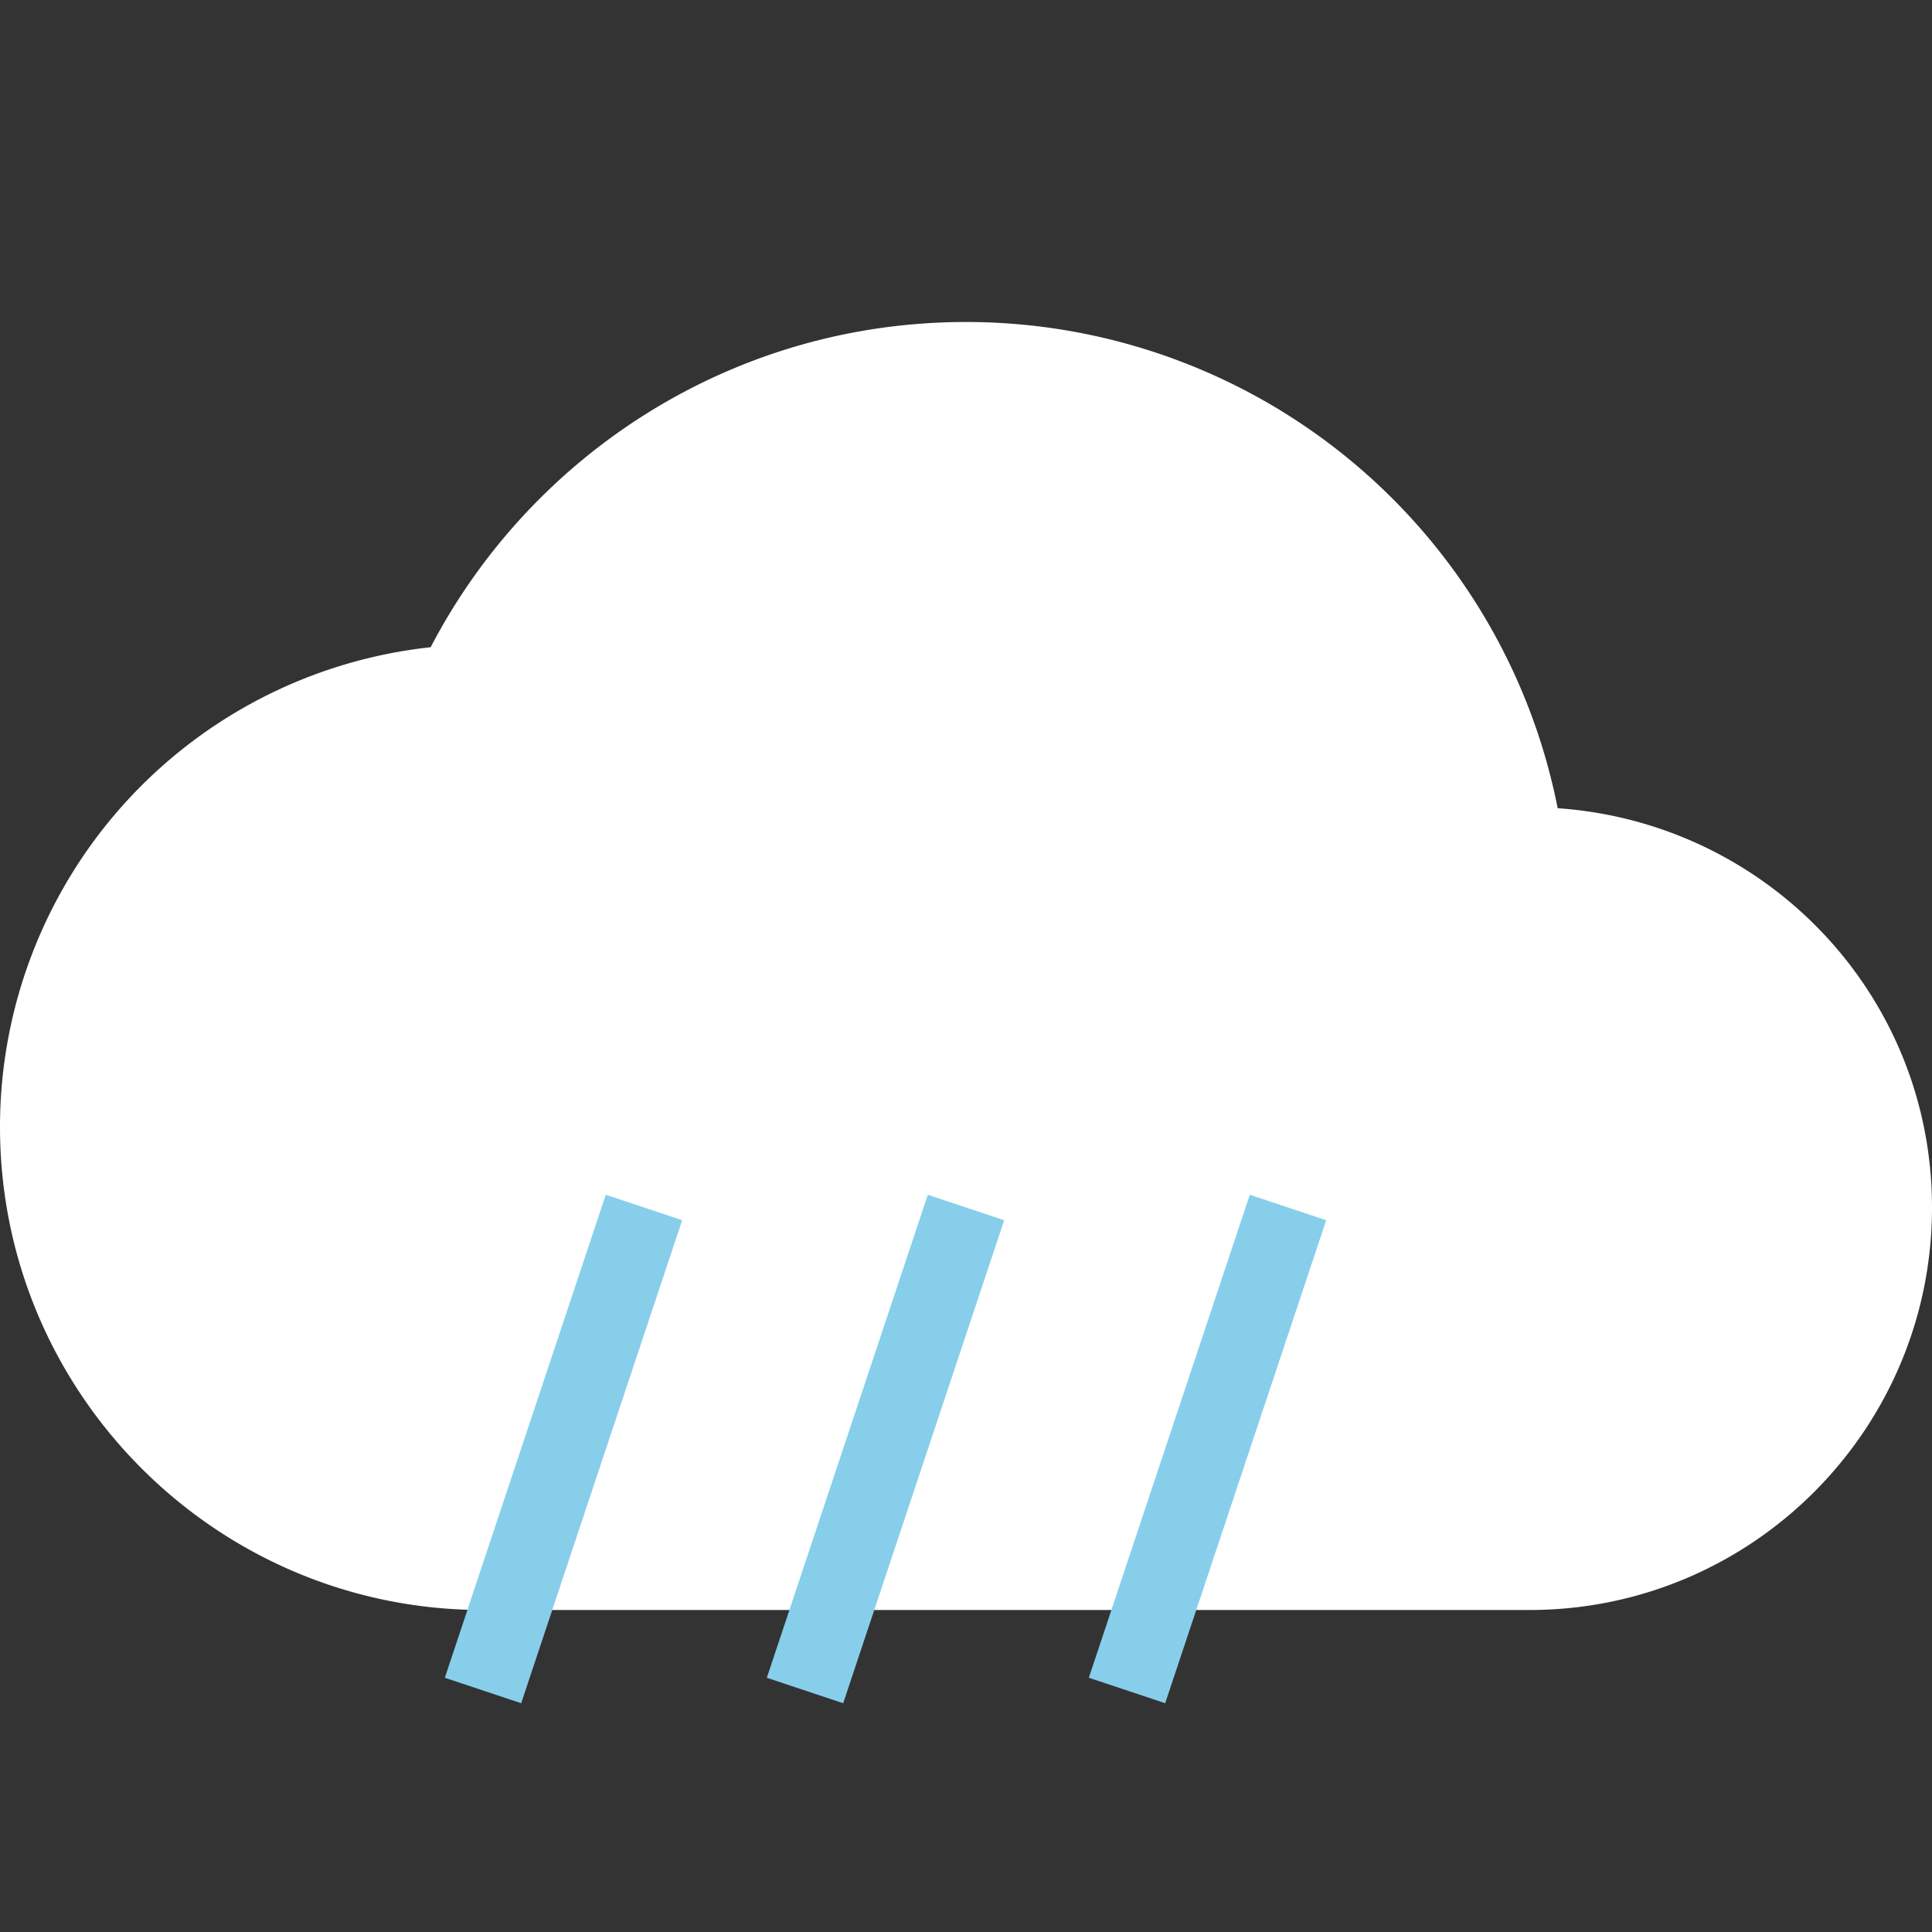<?xml version="1.0" encoding="UTF-8"?>
<svg width="24px" height="24px" viewBox="0 0 24 24" version="1.1" xmlns="http://www.w3.org/2000/svg">
    <rect x="0" y="0" width="24" height="24" fill="#333333" stroke="none"/>
    <path fill="#FFFFFF" d="M19.35 10.04A7.49 7.49 0 0 0 12 4C9.11 4 6.6 5.64 5.35 8.04A5.994 5.994 0 0 0 0 14c0 3.31 2.69 6 6 6h13c2.76 0 5-2.24 5-5 0-2.64-2.05-4.78-4.65-4.96z"/>
    <g stroke="#87CEEB" stroke-width="1">
        <line x1="8" y1="15" x2="6" y2="21"/>
        <line x1="12" y1="15" x2="10" y2="21"/>
        <line x1="16" y1="15" x2="14" y2="21"/>
    </g>
</svg> 